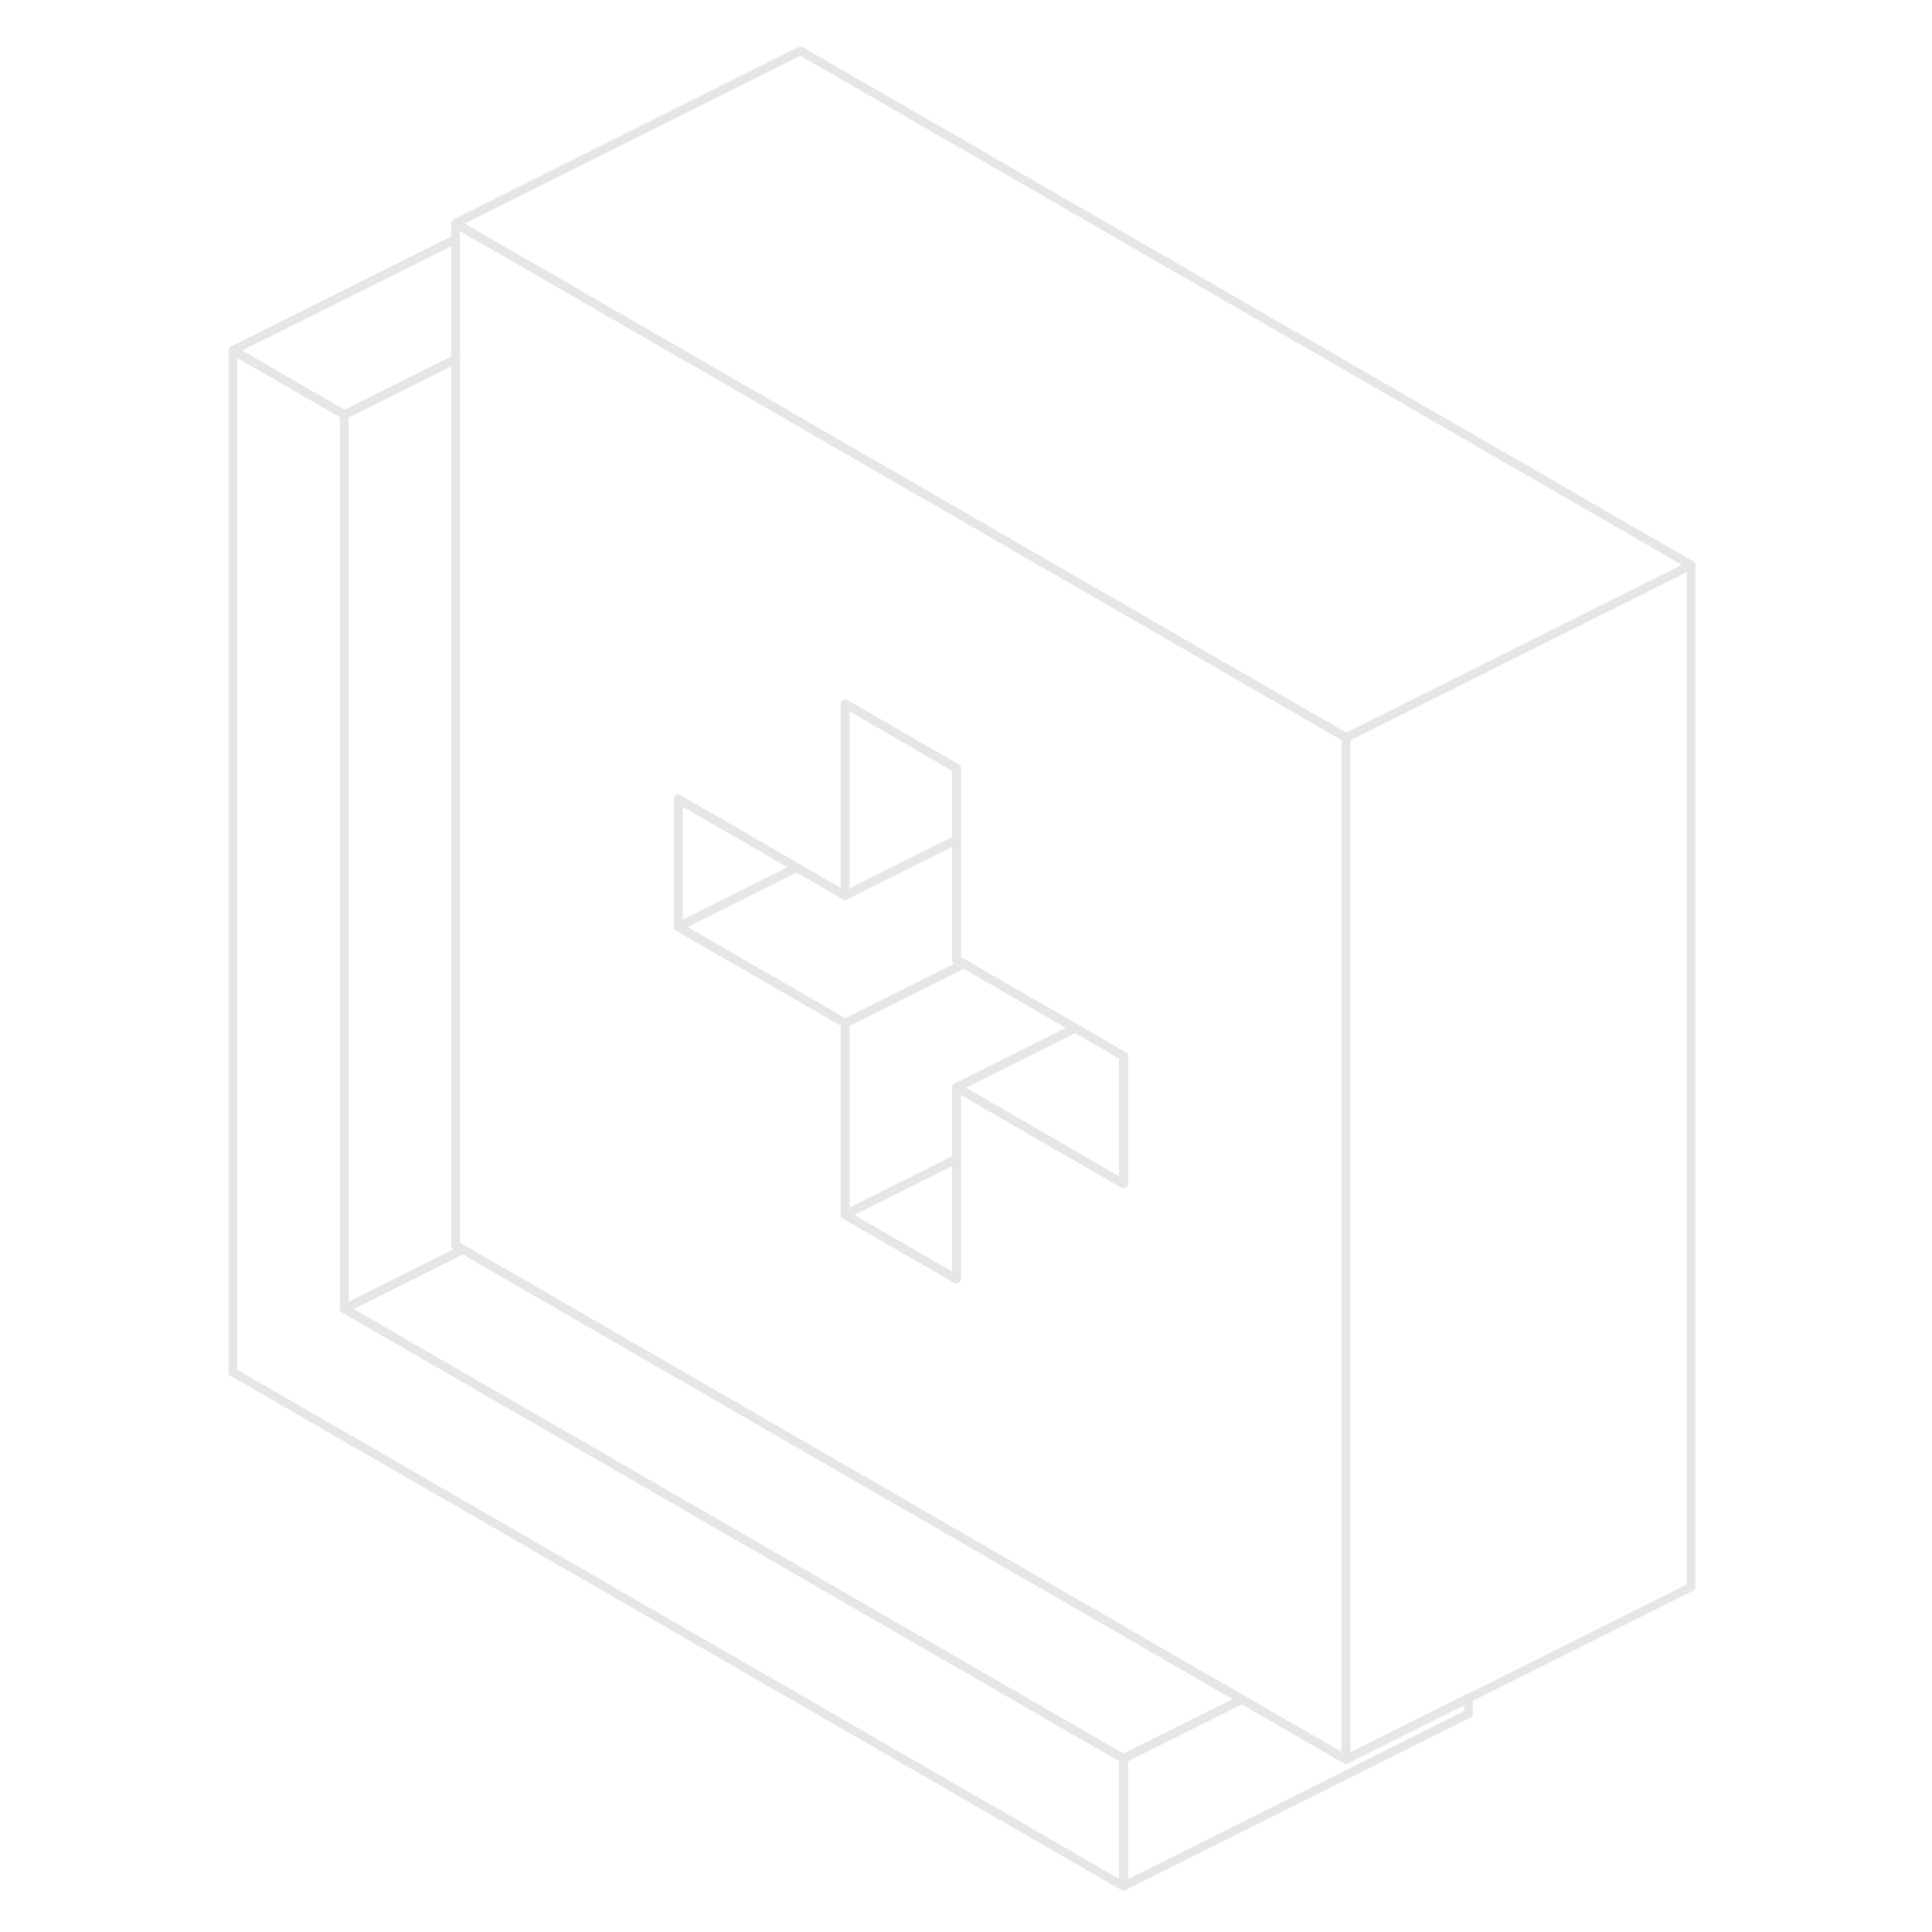 <svg width="48" height="48" viewBox="0 0 90 112" fill="none" xmlns="http://www.w3.org/2000/svg" stroke-width="0.5px" stroke-linecap="round" stroke-linejoin="round"><path d="M54.13 101.95V109.35L2.5 79.55V20.31L8.96 24.04V75.87L54.13 101.95Z" stroke="#e7e5e5" stroke-linejoin="round"/><path d="M64.45 41.27L57.99 37.54L35.41 24.5L28.96 20.77L22.71 17.17L22.5 17.04L16.25 13.44L15.41 12.95V72.19L15.83 72.43L61 98.52L67.03 102V42.76L64.45 41.27ZM54.13 68.63L48.3 65.26L44.45 63.04V74.15L37.99 70.42V59.31L35.41 57.82L28.96 54.1L28.32 53.73V46.32L28.96 46.69L35.19 50.29L35.41 50.42L37.99 51.91V40.8L44.45 44.53V55.63L44.87 55.87L51.33 59.6L54.13 61.22V68.63Z" stroke="#e7e5e5" stroke-linejoin="round"/><path d="M44.45 67.19V74.15L37.99 70.42L44.25 67.29L44.45 67.19Z" stroke="#e7e5e5" stroke-linejoin="round"/><path d="M35.19 50.29L28.96 53.41L28.32 53.73V46.32L28.96 46.69L35.19 50.29Z" stroke="#e7e5e5" stroke-linejoin="round"/><path d="M44.87 55.87L37.99 59.31L35.41 57.82L28.96 54.1L28.32 53.73L28.96 53.41L35.19 50.29L35.41 50.42L37.99 51.91L44.45 48.68V55.63L44.87 55.87Z" stroke="#e7e5e5" stroke-linejoin="round"/><path d="M51.33 59.6L44.45 63.04V67.19L44.25 67.29L37.99 70.42V59.31L44.87 55.87L51.33 59.6Z" stroke="#e7e5e5" stroke-linejoin="round"/><path d="M44.45 44.53V48.68L37.99 51.91V40.8L44.45 44.53Z" stroke="#e7e5e5" stroke-linejoin="round"/><path d="M87.03 32.76V92L67.03 102V42.76L87.03 32.76Z" stroke="#e7e5e5" stroke-linejoin="round"/><path d="M87.03 32.76L67.03 42.76L64.45 41.27L57.99 37.54L35.41 24.5L28.96 20.77L22.71 17.17L22.5 17.04L16.25 13.44L15.41 12.95L35.41 2.95L87.03 32.76Z" stroke="#e7e5e5" stroke-linejoin="round"/><path d="M15.41 13.86V20.82L8.96 24.04L2.5 20.31L15.41 13.86Z" stroke="#e7e5e5" stroke-linejoin="round"/><path d="M74.13 98.45V99.35L54.13 109.35V101.95L61 98.52L67.03 102L74.13 98.45Z" stroke="#e7e5e5" stroke-linejoin="round"/><path d="M15.83 72.43L8.96 75.87V24.04L15.41 20.82V72.19L15.83 72.43Z" stroke="#e7e5e5" stroke-linejoin="round"/><path d="M61 98.52L54.13 101.95L8.96 75.87L15.83 72.43L61 98.52Z" stroke="#e7e5e5" stroke-linejoin="round"/><path d="M54.13 61.22V68.63L48.3 65.26L44.45 63.04L51.33 59.6L54.13 61.22Z" stroke="#e7e5e5" stroke-linejoin="round"/></svg>